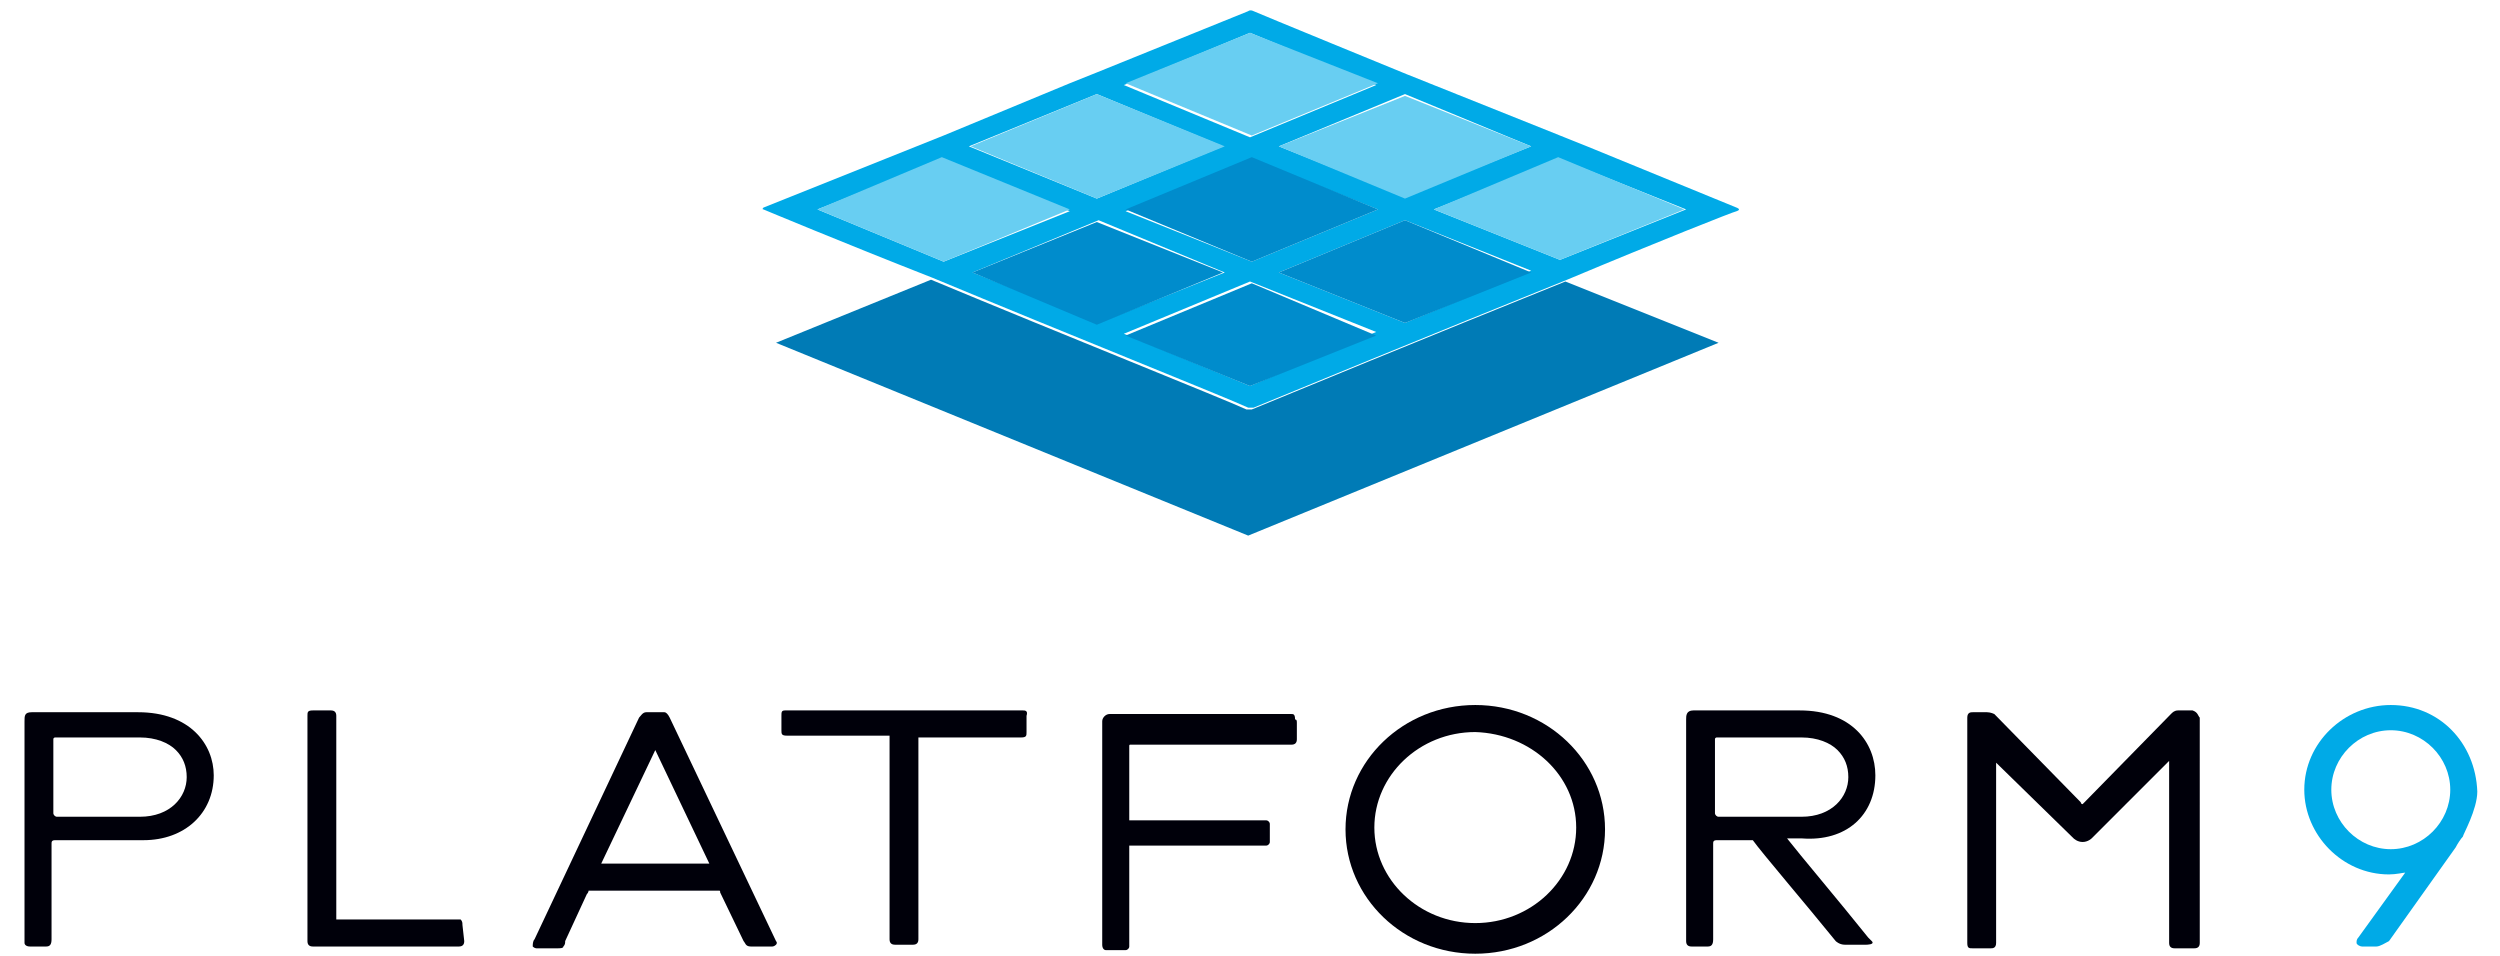 <?xml version="1.0" encoding="UTF-8" standalone="yes"?>
<svg version="1.1" id="Layer_1" xmlns="http://www.w3.org/2000/svg" xmlns:xlink="http://www.w3.org/1999/xlink" x="0px" y="0px" viewBox="-1.36 -0.52 138.72 53.04" style="enable-background:new 0 0 136 52.3;" xml:space="preserve">
  <g>
    <g>
      <path style="fill:#00AAE7;" d="M131.3,38.6c-2.6,0-4.8,2.1-4.8,4.7c0,2.5,2.1,4.7,4.7,4.7c0.4,0,0.8-0.1,0.9-0.1c0,0,0,0,0,0&#xA;&#x9;&#x9;&#x9;c0,0,0,0,0,0l-2.6,3.6c-0.1,0.1-0.1,0.2-0.1,0.3s0.2,0.2,0.3,0.2h0.8c0.2,0,0.5-0.2,0.7-0.3l3.7-5.2c0.1-0.2,0.3-0.5,0.4-0.6&#xA;&#x9;&#x9;&#x9;c0-0.1,0.8-1.5,0.8-2.5C136,40.7,134,38.6,131.3,38.6z M134.6,43.3c0,1.8-1.5,3.3-3.3,3.3c-1.8,0-3.3-1.5-3.3-3.3&#xA;&#x9;&#x9;&#x9;c0-1.8,1.5-3.3,3.3-3.3C133.1,40,134.6,41.5,134.6,43.3z"/>
      <path style="fill:#00000A;" d="M35.8,39.3c-0.1-0.2-0.2-0.3-0.3-0.3h-1c-0.2,0-0.3,0.2-0.4,0.3l-5.8,12.3&#xA;&#x9;&#x9;&#x9;c-0.1,0.1-0.1,0.3-0.1,0.4c0,0,0.1,0.1,0.2,0.1l1.1,0c0,0,0,0,0.1,0c0.1,0,0.3,0,0.3-0.1c0.1-0.1,0.1-0.2,0.1-0.3l1.2-2.6&#xA;&#x9;&#x9;&#x9;c0.1-0.1,0.1-0.2,0.1-0.2l7.2,0c0.1,0,0.1,0,0.1,0.1l1.3,2.7c0.1,0.1,0.1,0.3,0.4,0.3h1.2c0.1,0,0.2-0.1,0.2-0.1&#xA;&#x9;&#x9;&#x9;c0,0,0.1-0.1,0-0.2L35.8,39.3z M38,47.4C38,47.4,38,47.4,38,47.4l-6,0l3-6.3c0,0,0,0,0,0c0,0,0,0,0,0L38,47.4&#xA;&#x9;&#x9;&#x9;C38,47.4,38,47.4,38,47.4z"/>
      <path style="fill:#00000A;" d="M24.2,50.5c-0.1,0-0.2,0-0.2,0l-6.6,0c-0.1,0-0.1,0-0.1,0c0,0,0-0.1,0-0.1V39.2&#xA;&#x9;&#x9;&#x9;c0-0.2-0.1-0.3-0.3-0.3h-1c-0.3,0-0.3,0.1-0.3,0.3v12.5c0,0.2,0.1,0.3,0.3,0.3h8.1c0.2,0,0.3-0.1,0.3-0.3l-0.1-0.9&#xA;&#x9;&#x9;&#x9;C24.3,50.7,24.3,50.6,24.2,50.5z"/>
      <path style="fill:#00000A;" d="M6.3,39H0.4C0,39,0,39.2,0,39.5v12.3C0,51.9,0.1,52,0.3,52h0.9c0.2,0,0.3-0.1,0.3-0.4v-5.3&#xA;&#x9;&#x9;&#x9;c0-0.1,0-0.2,0.2-0.2h4.9c2.3,0,3.9-1.5,3.9-3.6C10.5,40.8,9.2,39,6.3,39z M9,42.6c0,1.1-0.9,2.2-2.6,2.2H1.8&#xA;&#x9;&#x9;&#x9;c-0.1,0-0.2-0.1-0.2-0.2v-4.1c0-0.1,0.1-0.1,0.1-0.1h4.7c0.9,0,1.6,0.3,2,0.7C8.8,41.5,9,42,9,42.6z"/>
      <path style="fill:#00000A;" d="M55.4,38.9H42.2c-0.2,0-0.2,0.1-0.2,0.3V40c0,0.2,0,0.3,0.3,0.3H48c0,0,0,0,0,0.1v11.2&#xA;&#x9;&#x9;&#x9;c0,0.2,0.1,0.3,0.3,0.3h1c0.2,0,0.3-0.1,0.3-0.3V40.5c0,0,0-0.1,0-0.1c0,0,0,0,0,0h5.7c0.3,0,0.3-0.1,0.3-0.3v-0.9&#xA;&#x9;&#x9;&#x9;C55.7,38.9,55.5,38.9,55.4,38.9z"/>
      <path style="fill:#00000A;" d="M102.7,42.5c0-1.8-1.3-3.6-4.2-3.6h-5.9c-0.4,0-0.4,0.3-0.4,0.5v12.3c0,0.2,0.1,0.3,0.3,0.3h0.9&#xA;&#x9;&#x9;&#x9;c0.2,0,0.3-0.1,0.3-0.4v-5.3c0-0.1,0-0.2,0.2-0.2h2c0.5,0.7,2.9,3.5,4.6,5.6c0,0,0.2,0.2,0.5,0.2h1.2c0,0,0.5,0,0.3-0.2&#xA;&#x9;&#x9;&#x9;s-0.2-0.2-0.2-0.2c-1.6-2-3.8-4.6-4.5-5.5h0.8C101.1,46.2,102.7,44.7,102.7,42.5z M101.2,42.6c0,1.1-0.9,2.2-2.6,2.2H94&#xA;&#x9;&#x9;&#x9;c-0.1,0-0.2-0.1-0.2-0.2v-4.1c0-0.1,0.1-0.1,0.1-0.1h4.7c0.9,0,1.6,0.3,2,0.7C101,41.5,101.2,42,101.2,42.6z"/>
      <path style="fill:#00000A;" d="M70.3,39.1H60.2c-0.2,0-0.4,0.2-0.4,0.4v12.4c0,0.2,0.1,0.3,0.2,0.3h1.1c0.1,0,0.2-0.1,0.2-0.2&#xA;&#x9;&#x9;&#x9;v-5.6c0,0,0,0,0,0c0,0,0,0,0,0h7.6c0.1,0,0.2-0.1,0.2-0.2v-1c0-0.1-0.1-0.2-0.2-0.2l-7.6,0c0,0,0,0,0-0.1v-4c0-0.1,0-0.1,0.1-0.1&#xA;&#x9;&#x9;&#x9;h8.9c0.2,0,0.3-0.1,0.3-0.3l0-0.9c0-0.1,0-0.2-0.1-0.2C70.5,39.1,70.4,39.1,70.3,39.1z"/>
      <path style="fill:#00000A;" d="M120.3,38.9l-0.8,0c-0.2,0-0.3,0.1-0.4,0.2l-4.8,4.9c0,0-0.1,0.1-0.1,0.1c0,0-0.1,0-0.1-0.1&#xA;&#x9;&#x9;&#x9;l-4.8-4.9c0,0-0.2-0.1-0.4-0.1l-0.8,0c-0.1,0-0.3,0-0.3,0.3v12.5c0,0.3,0.1,0.3,0.3,0.3h1c0.1,0,0.3,0,0.3-0.3l0-10l4.3,4.2&#xA;&#x9;&#x9;&#x9;c0,0,0.2,0.2,0.5,0.2c0.3,0,0.5-0.2,0.5-0.2c0,0,0,0,0,0l4.3-4.3v10.1c0,0.2,0.1,0.3,0.3,0.3h1.1c0.2,0,0.3-0.1,0.3-0.3V39.3&#xA;&#x9;&#x9;&#x9;C120.6,39.2,120.6,39,120.3,38.9z"/>
      <path style="fill:#00000A;" d="M80.5,38.6c-4,0-7.2,3.1-7.2,6.9c0,3.8,3.2,6.9,7.2,6.9c4,0,7.2-3.1,7.2-6.9&#xA;&#x9;&#x9;&#x9;C87.7,41.7,84.5,38.6,80.5,38.6z M86.1,45.4c0,2.9-2.5,5.3-5.6,5.3c-3.1,0-5.6-2.4-5.6-5.3s2.5-5.3,5.6-5.3&#xA;&#x9;&#x9;&#x9;C83.6,40.2,86.1,42.5,86.1,45.4z"/>
    </g>
    <g>
      <path style="fill:#00AAE7;" d="M95,11l-8.3-3.4L85.2,7l-7-2.8l-1.5-0.6c0,0-8.3-3.4-8.5-3.5s-0.3,0-0.3,0l-8.4,3.4l-1.5,0.6&#xA;&#x9;&#x9;&#x9;l-7,2.9l-1.5,0.6L41,11c0,0-0.1,0.1,0,0.1c0,0,4.3,1.8,9.4,3.8c7.2,3,16.2,6.6,17.5,7.2c0.1,0,0.2,0,0.3,0&#xA;&#x9;&#x9;&#x9;c1.2-0.5,10.2-4.2,17.4-7.1c5-2.1,9.3-3.8,9.4-3.8C95.3,11.1,95,11,95,11z M83.6,7.6l-7,2.8h0l-7-2.8l7-2.9L83.6,7.6z M75.1,11.1&#xA;&#x9;&#x9;&#x9;l-7,2.9l-7-2.8l7-2.9L75.1,11.1z M68,1.3l7,2.9l-7,2.9l-7-2.9L68,1.3z M59.5,4.7l7,2.9l-7,2.9l-7.1-2.9L59.5,4.7z M44,11.1l7-2.8&#xA;&#x9;&#x9;&#x9;l7,2.9L51,14L44,11.1z M52.6,14.6l7-2.9l7,2.9l-7,2.8L52.6,14.6z M68,20.9l-7-2.9l7-2.9h0l7,2.8L68,20.9z M76.6,17.4l-7-2.8l7-2.9&#xA;&#x9;&#x9;&#x9;l7,2.8L76.6,17.4z M85.2,13.9l-7-2.8l7-2.8l7,2.8L85.2,13.9z"/>
      <path style="fill:#007BB6;" d="M94,18.5L67.9,29.2L41.7,18.5l8.6-3.5c7.2,3,16.2,6.6,17.5,7.2c0.1,0,0.2,0,0.3,0&#xA;&#x9;&#x9;&#x9;c1.2-0.5,10.2-4.2,17.4-7.1L94,18.5z"/>
      <polygon style="fill:#008CCC;" points="75.1,11.1 68.1,14 61.1,11.1 68.1,8.2 &#x9;&#x9;"/>
      <polygon style="fill:#008CCC;" points="83.6,14.6 76.6,17.4 69.6,14.6 76.6,11.7 &#x9;&#x9;"/>
      <polygon style="fill:#008CCC;" points="75,18.1 68,20.9 61.1,18.1 68.1,15.2 68.1,15.2 &#x9;&#x9;"/>
      <polygon style="fill:#68CEF2;" points="58,11.1 51,14 44,11.1 50.9,8.2 &#x9;&#x9;"/>
      <polygon style="fill:#008CCC;" points="66.5,14.6 59.5,17.5 52.6,14.6 59.5,11.8 &#x9;&#x9;"/>
      <polygon style="fill:#68CEF2;" points="66.6,7.6 59.5,10.5 52.5,7.6 59.5,4.7 &#x9;&#x9;"/>
      <polygon style="fill:#68CEF2;" points="75.1,4.1 68.1,7 61.1,4.1 68,1.3 &#x9;&#x9;"/>
      <polygon style="fill:#68CEF2;" points="83.6,7.6 76.6,10.5 76.6,10.5 69.6,7.6 76.6,4.8 &#x9;&#x9;"/>
      <polygon style="fill:#68CEF2;" points="92.1,11.1 85.2,13.9 78.2,11.1 85.1,8.2 &#x9;&#x9;"/>
    </g>
  </g>
</svg>